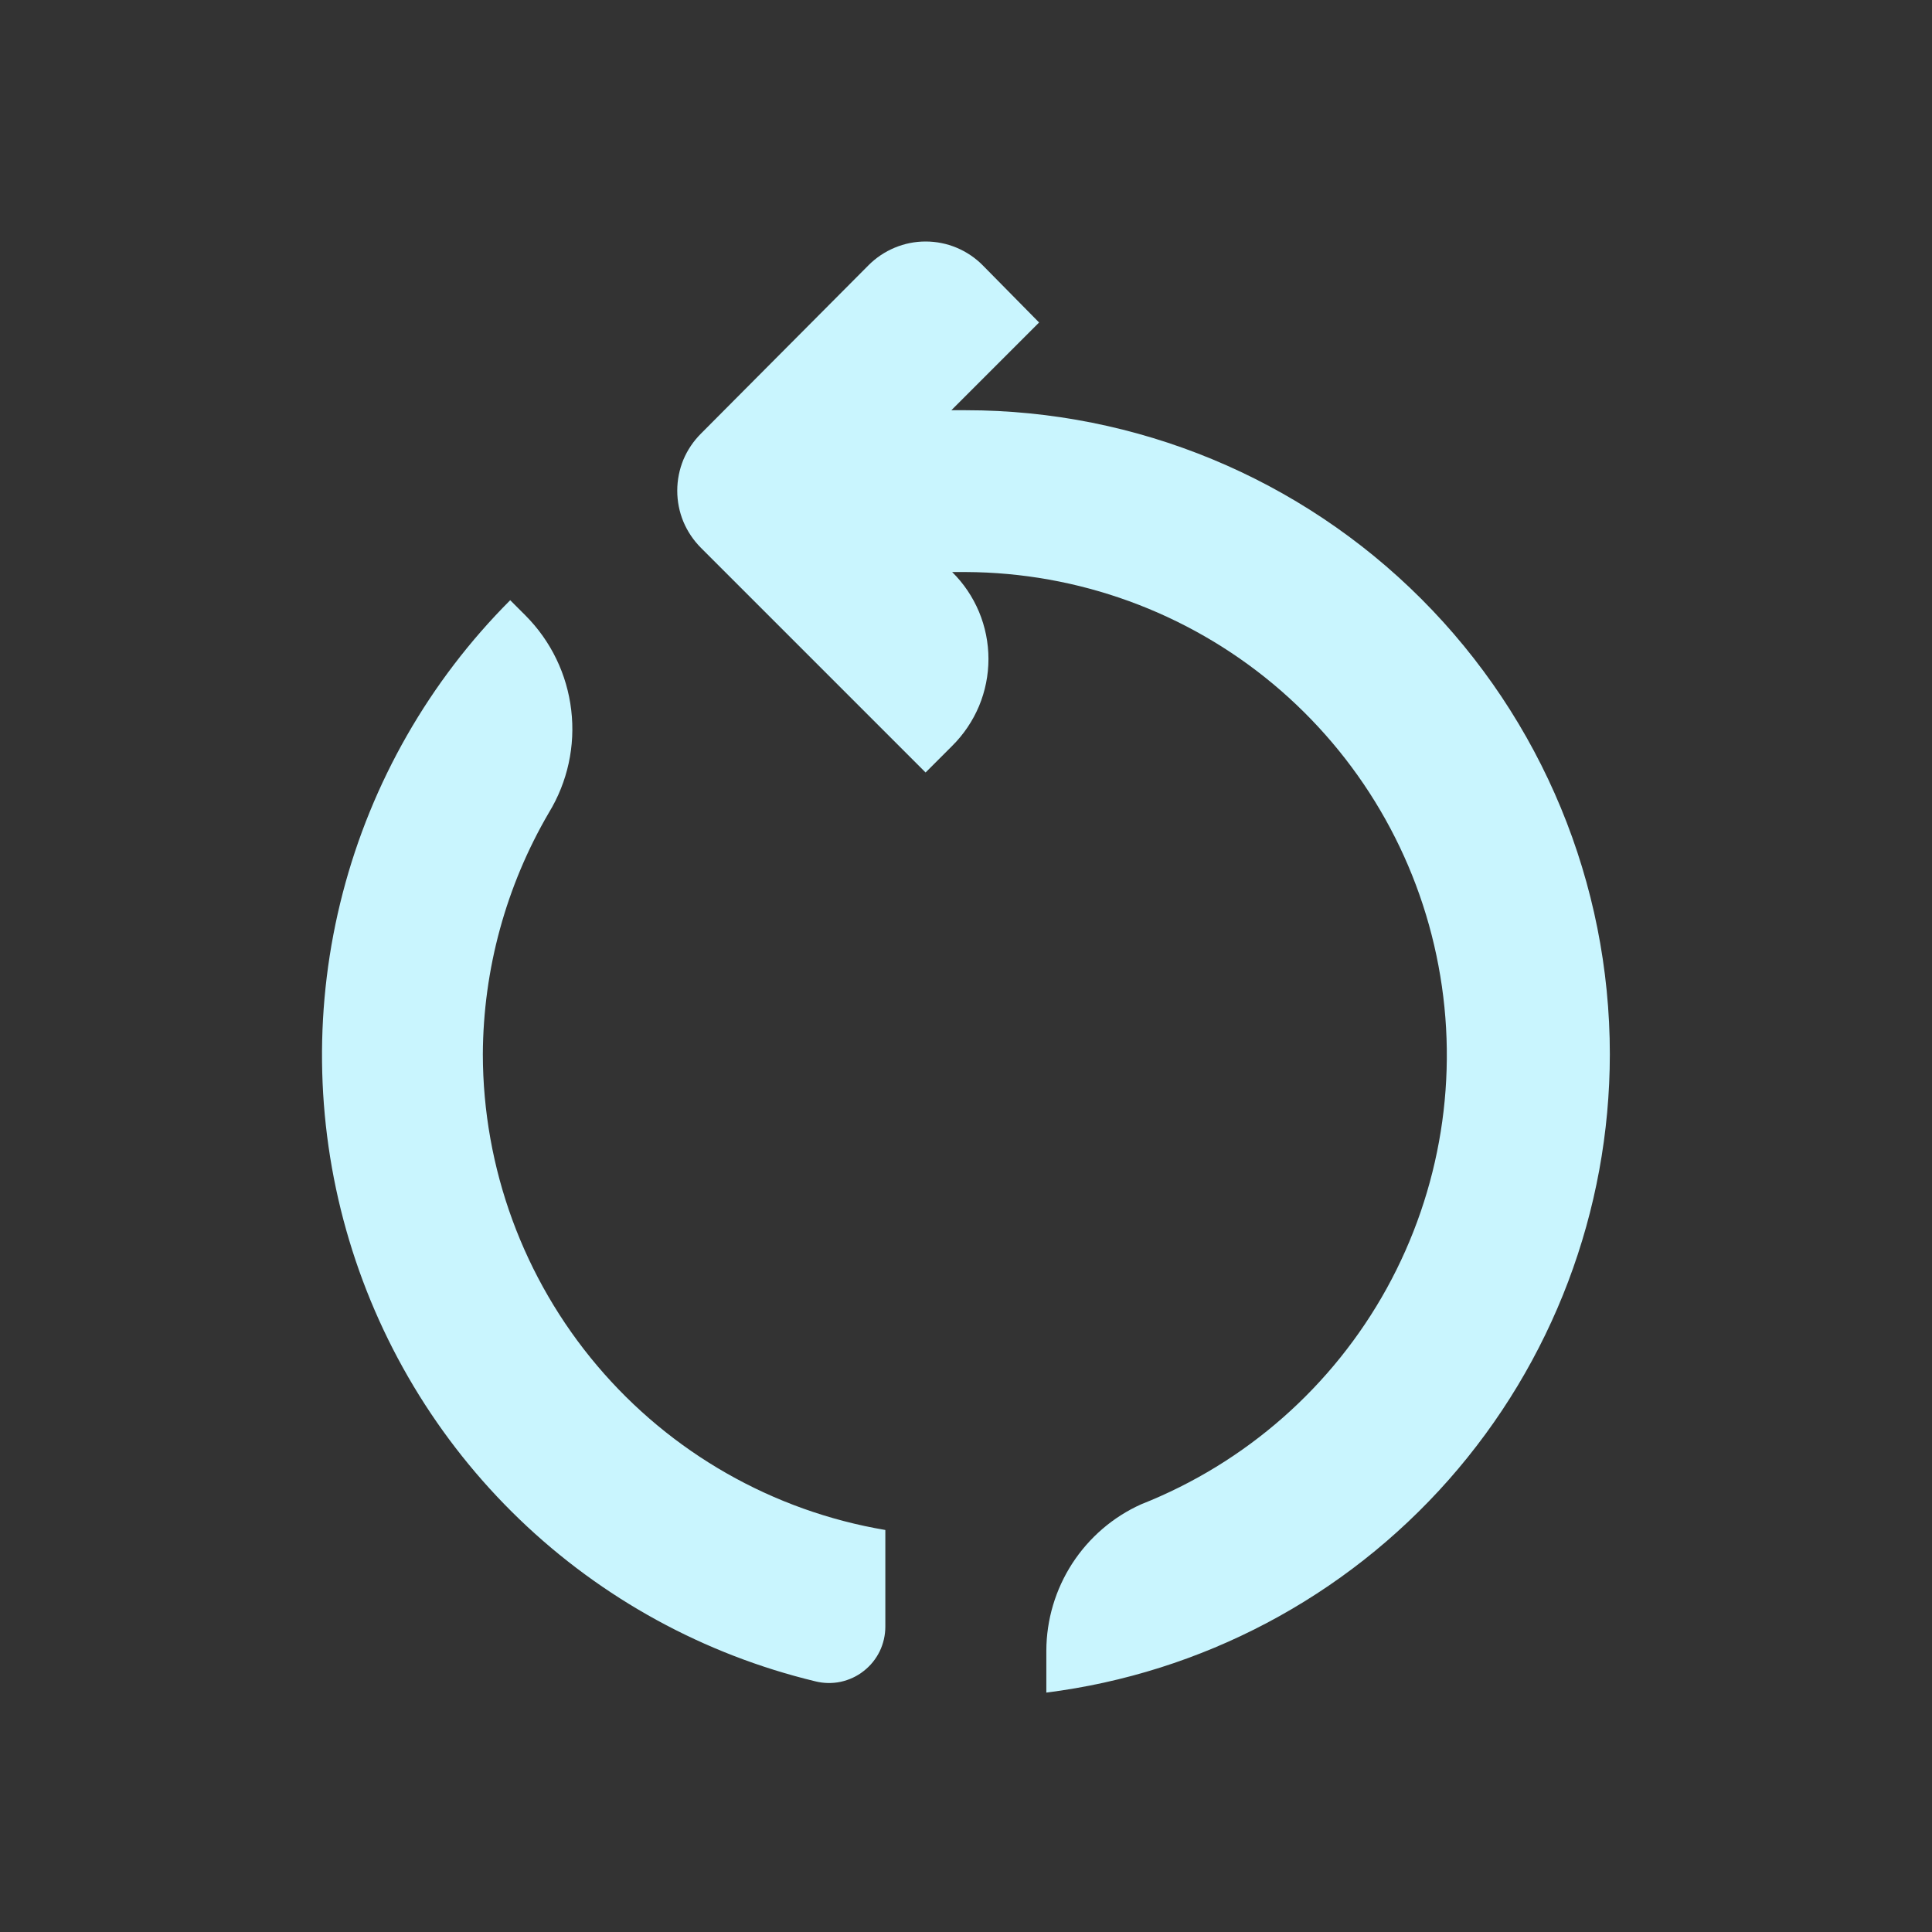 <svg viewBox="0 0 24 24" fill="none" xmlns="http://www.w3.org/2000/svg">
<rect x="0" y="0" width="24" height="24" fill="#333333" stroke="none"/>
<path d="M5.998 13.096C6.003 12.041 6.286 11.006 6.818 10.096C7.051 9.714 7.149 9.265 7.096 8.821C7.044 8.377 6.844 7.963 6.528 7.646L6.338 7.456C5.334 8.462 4.616 9.717 4.258 11.092C3.9 12.467 3.915 13.913 4.301 15.281C4.687 16.648 5.43 17.889 6.454 18.874C7.478 19.859 8.747 20.553 10.128 20.886C10.232 20.912 10.339 20.914 10.444 20.892C10.548 20.869 10.646 20.824 10.729 20.758C10.813 20.693 10.881 20.609 10.928 20.513C10.974 20.417 10.998 20.312 10.998 20.206V19.006C9.601 18.77 8.333 18.047 7.418 16.965C6.503 15.883 6 14.513 5.998 13.096ZM19.998 13.096C19.998 10.974 19.155 8.939 17.655 7.439C16.155 5.939 14.12 5.096 11.998 5.096H11.818L12.908 4.006L12.208 3.296C12.115 3.202 12.005 3.128 11.883 3.077C11.761 3.026 11.63 3 11.498 3C11.366 3 11.236 3.026 11.114 3.077C10.992 3.128 10.881 3.202 10.788 3.296L8.708 5.386C8.615 5.479 8.54 5.589 8.489 5.711C8.439 5.833 8.413 5.964 8.413 6.096C8.413 6.228 8.439 6.359 8.489 6.48C8.54 6.602 8.615 6.713 8.708 6.806L11.498 9.596L11.828 9.266C11.971 9.124 12.084 8.956 12.162 8.771C12.239 8.586 12.279 8.387 12.279 8.186C12.279 7.985 12.239 7.786 12.162 7.601C12.084 7.415 11.971 7.247 11.828 7.106H11.998C13.393 7.112 14.742 7.603 15.813 8.495C16.884 9.388 17.612 10.625 17.869 11.996C18.128 13.366 17.9 14.783 17.227 16.004C16.553 17.225 15.475 18.173 14.178 18.686C13.827 18.843 13.53 19.099 13.32 19.422C13.111 19.745 12.999 20.121 12.998 20.506V21.026C14.93 20.782 16.707 19.843 17.996 18.383C19.285 16.923 19.997 15.043 19.998 13.096Z" fill="#C9F5FE"/>
</svg>
